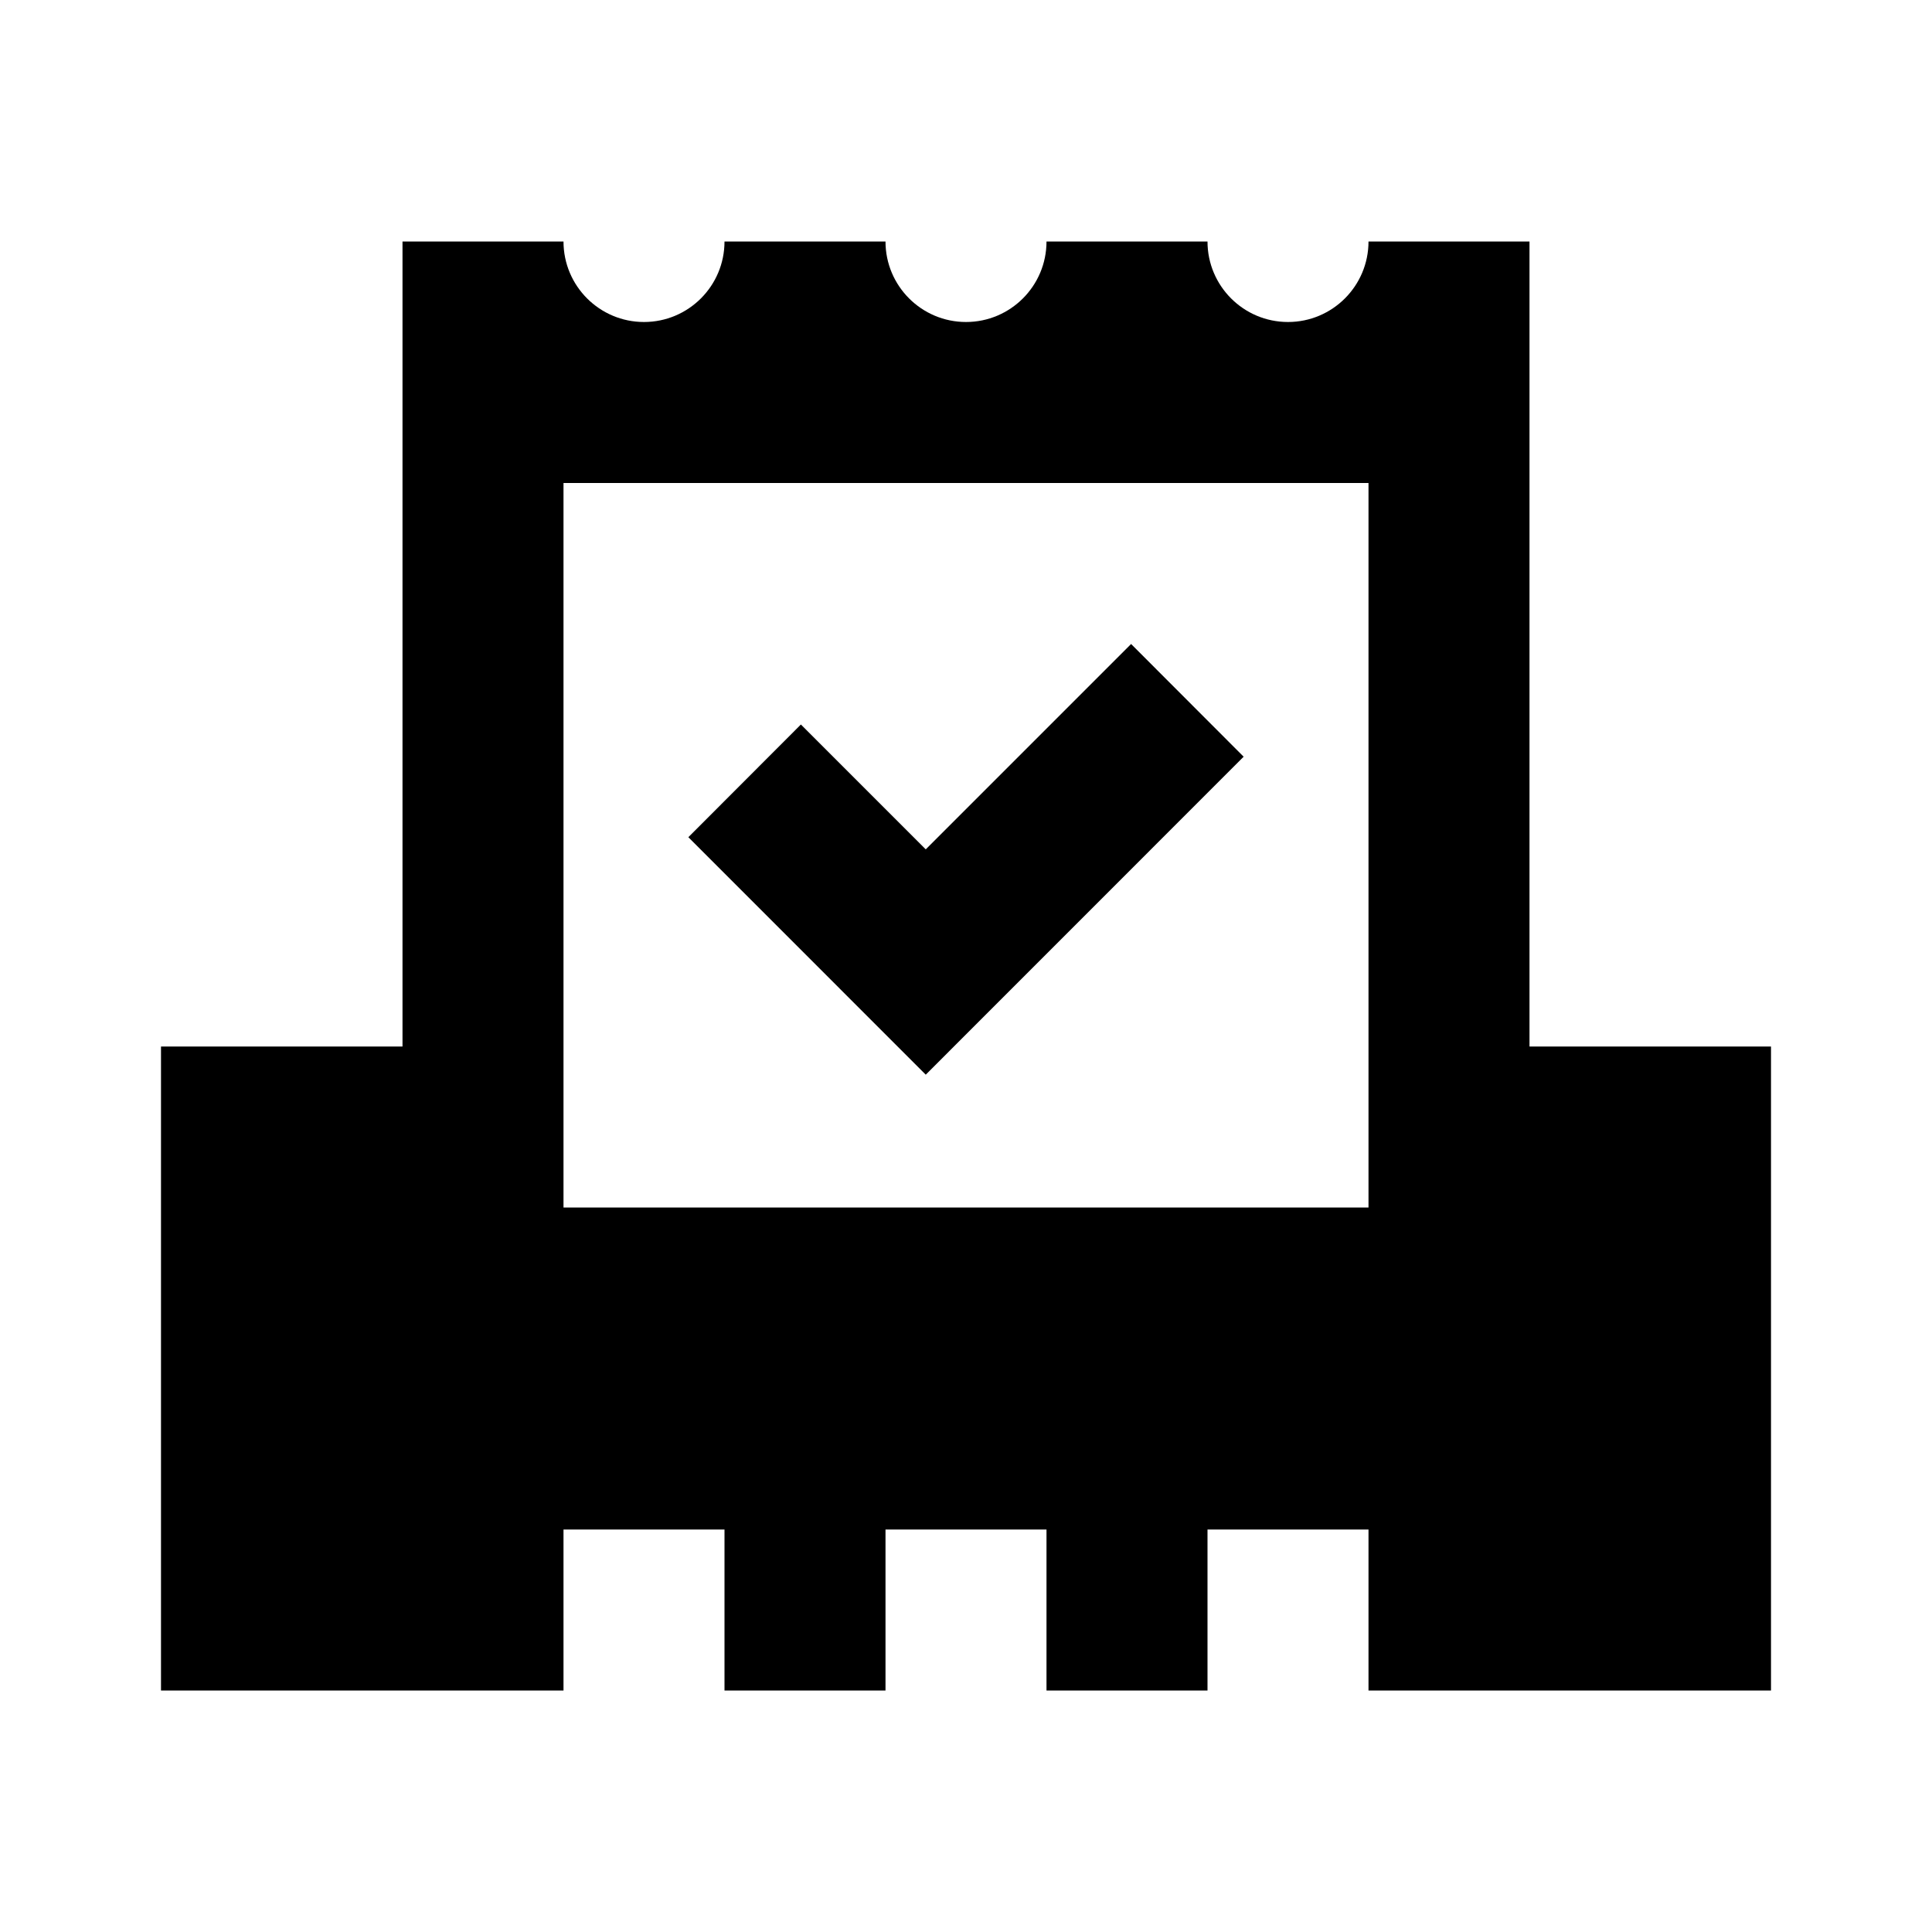 <?xml version="1.0"?>
<svg xmlns="http://www.w3.org/2000/svg" viewBox="0 0 24 24">
    <path d="M 5 3 L 5 13 L 2 13 L 2 21 L 4 21 L 7 21 L 7 19 L 9 19 L 9 21 L 11 21 L 11 19 L 13 19 L 13 21 L 15 21 L 15 19 L 17 19 L 17 21 L 21 21 L 22 21 L 22 13 L 19 13 L 19 3 L 17 3 C 17 3.552 16.552 4 16 4 C 15.448 4 15 3.552 15 3 L 13 3 C 13 3.552 12.552 4 12 4 C 11.448 4 11 3.552 11 3 L 9 3 C 9 3.552 8.552 4 8 4 C 7.448 4 7 3.552 7 3 L 5 3 z M 7 6 L 17 6 L 17 15 L 7 15 L 7 6 z M 14.051 8 L 11.5 10.551 L 9.949 9 L 8.551 10.4 L 11.5 13.35 L 15.449 9.4 L 14.051 8 z"/>
</svg>
